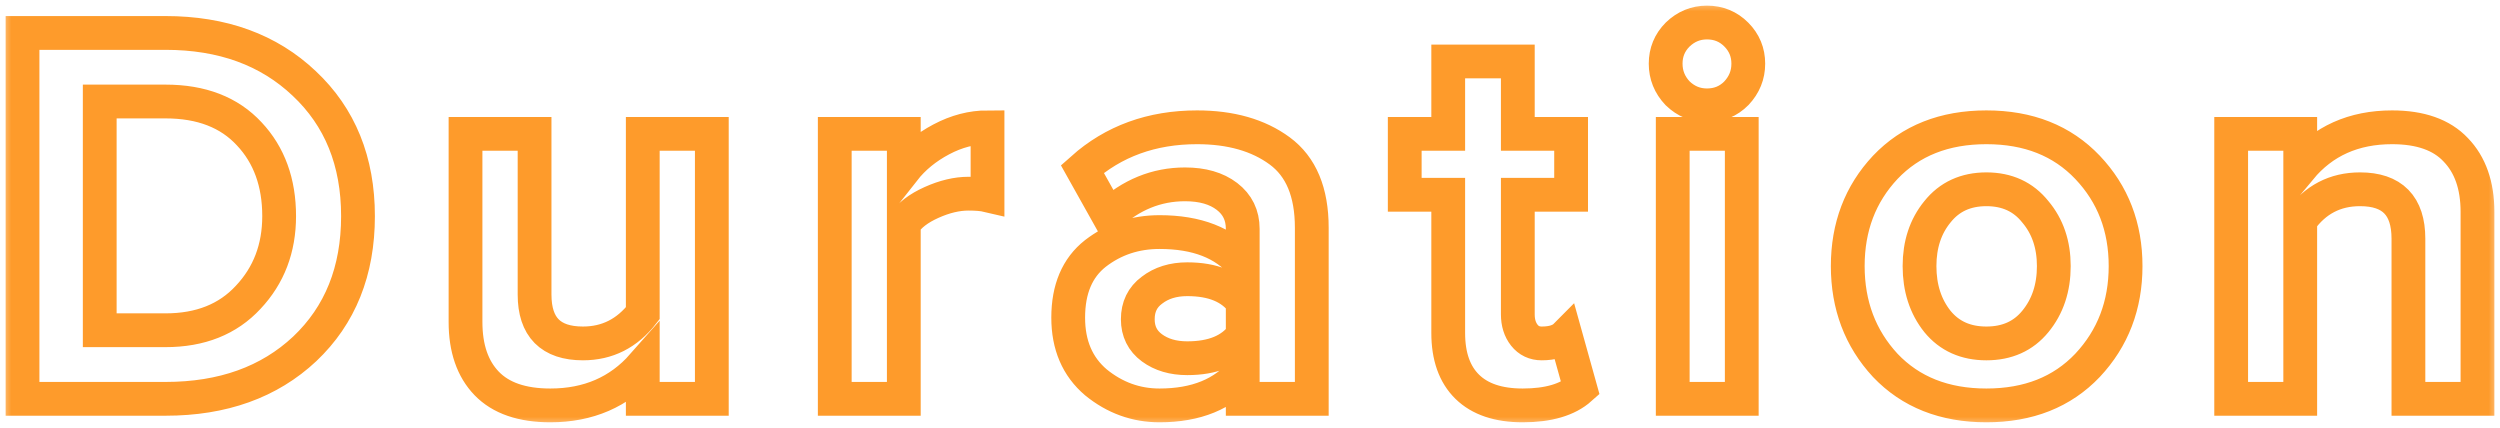 <svg width="111" height="19" viewBox="0 0 111 19" fill="none" xmlns="http://www.w3.org/2000/svg">
<mask id="path-1-outside-1" maskUnits="userSpaceOnUse" x="0" y="0" width="111" height="19" fill="black">
<rect fill="white" width="111" height="19"/>
<path d="M7.349 17.708H1V1.463H7.349C9.876 1.463 11.928 2.21 13.505 3.703C15.098 5.197 15.895 7.162 15.895 9.597C15.895 12.033 15.106 13.998 13.529 15.491C11.952 16.969 9.892 17.708 7.349 17.708ZM7.349 14.663C8.894 14.663 10.117 14.176 11.018 13.202C11.936 12.228 12.394 11.026 12.394 9.597C12.394 8.104 11.952 6.886 11.067 5.944C10.181 4.986 8.942 4.507 7.349 4.507H4.428V14.663H7.349ZM31.605 17.708H28.539V16.222C27.493 17.407 26.125 18 24.435 18C23.18 18 22.238 17.675 21.61 17.026C20.983 16.376 20.669 15.467 20.669 14.298V5.944H23.735V13.08C23.735 14.525 24.451 15.248 25.883 15.248C26.962 15.248 27.847 14.801 28.539 13.908V5.944H31.605V17.708ZM40.129 17.708H37.063V5.944H40.129V7.552C40.563 7 41.118 6.545 41.794 6.188C42.47 5.83 43.154 5.652 43.846 5.652V8.672C43.637 8.623 43.355 8.599 43.001 8.599C42.486 8.599 41.939 8.729 41.36 8.989C40.781 9.248 40.37 9.565 40.129 9.938V17.708ZM58.243 17.708H55.177V16.49C54.34 17.497 53.109 18 51.483 18C50.437 18 49.496 17.659 48.659 16.977C47.838 16.279 47.428 15.321 47.428 14.103C47.428 12.837 47.83 11.887 48.635 11.254C49.455 10.62 50.405 10.304 51.483 10.304C53.141 10.304 54.372 10.783 55.177 11.741V10.158C55.177 9.557 54.943 9.078 54.477 8.721C54.01 8.363 53.39 8.185 52.618 8.185C51.346 8.185 50.212 8.648 49.214 9.573L48.055 7.503C49.439 6.269 51.137 5.652 53.149 5.652C54.646 5.652 55.869 6.001 56.818 6.699C57.768 7.397 58.243 8.534 58.243 10.109V17.708ZM52.714 15.905C53.857 15.905 54.678 15.565 55.177 14.883V13.421C54.678 12.739 53.857 12.398 52.714 12.398C52.087 12.398 51.564 12.561 51.145 12.885C50.727 13.194 50.518 13.624 50.518 14.176C50.518 14.712 50.727 15.134 51.145 15.443C51.564 15.751 52.087 15.905 52.714 15.905ZM67.608 18C66.53 18 65.709 17.724 65.146 17.172C64.583 16.62 64.301 15.824 64.301 14.785V8.648H62.37V5.944H64.301V2.729H67.391V5.944H69.757V8.648H67.391V13.957C67.391 14.331 67.488 14.639 67.681 14.883C67.874 15.126 68.131 15.248 68.453 15.248C68.936 15.248 69.29 15.134 69.515 14.907L70.167 17.245C69.604 17.748 68.751 18 67.608 18ZM75.789 4.678C75.29 4.678 74.856 4.499 74.486 4.142C74.132 3.768 73.955 3.33 73.955 2.827C73.955 2.323 74.132 1.893 74.486 1.536C74.856 1.179 75.29 1 75.789 1C76.304 1 76.739 1.179 77.093 1.536C77.447 1.893 77.624 2.323 77.624 2.827C77.624 3.33 77.447 3.768 77.093 4.142C76.739 4.499 76.304 4.678 75.789 4.678ZM77.334 17.708H74.269V5.944H77.334V17.708ZM92.686 16.222C91.559 17.407 90.063 18 88.196 18C86.329 18 84.832 17.407 83.706 16.222C82.595 15.021 82.04 13.551 82.04 11.814C82.04 10.076 82.595 8.615 83.706 7.43C84.832 6.245 86.329 5.652 88.196 5.652C90.063 5.652 91.559 6.245 92.686 7.43C93.812 8.615 94.376 10.076 94.376 11.814C94.376 13.551 93.812 15.021 92.686 16.222ZM86.023 14.274C86.554 14.923 87.278 15.248 88.196 15.248C89.113 15.248 89.837 14.923 90.368 14.274C90.916 13.608 91.189 12.788 91.189 11.814C91.189 10.856 90.916 10.052 90.368 9.403C89.837 8.737 89.113 8.404 88.196 8.404C87.278 8.404 86.554 8.737 86.023 9.403C85.492 10.052 85.227 10.856 85.227 11.814C85.227 12.788 85.492 13.608 86.023 14.274ZM110 17.708H106.934V10.596C106.934 9.135 106.218 8.404 104.786 8.404C103.675 8.404 102.79 8.867 102.13 9.792V17.708H99.064V5.944H102.13V7.479C103.144 6.261 104.504 5.652 106.21 5.652C107.465 5.652 108.407 5.985 109.034 6.65C109.678 7.316 110 8.234 110 9.403V17.708Z"/>
</mask>
<path d="M7.349 17.708H1V1.463H7.349C9.876 1.463 11.928 2.21 13.505 3.703C15.098 5.197 15.895 7.162 15.895 9.597C15.895 12.033 15.106 13.998 13.529 15.491C11.952 16.969 9.892 17.708 7.349 17.708ZM7.349 14.663C8.894 14.663 10.117 14.176 11.018 13.202C11.936 12.228 12.394 11.026 12.394 9.597C12.394 8.104 11.952 6.886 11.067 5.944C10.181 4.986 8.942 4.507 7.349 4.507H4.428V14.663H7.349ZM31.605 17.708H28.539V16.222C27.493 17.407 26.125 18 24.435 18C23.18 18 22.238 17.675 21.61 17.026C20.983 16.376 20.669 15.467 20.669 14.298V5.944H23.735V13.08C23.735 14.525 24.451 15.248 25.883 15.248C26.962 15.248 27.847 14.801 28.539 13.908V5.944H31.605V17.708ZM40.129 17.708H37.063V5.944H40.129V7.552C40.563 7 41.118 6.545 41.794 6.188C42.47 5.83 43.154 5.652 43.846 5.652V8.672C43.637 8.623 43.355 8.599 43.001 8.599C42.486 8.599 41.939 8.729 41.36 8.989C40.781 9.248 40.37 9.565 40.129 9.938V17.708ZM58.243 17.708H55.177V16.49C54.34 17.497 53.109 18 51.483 18C50.437 18 49.496 17.659 48.659 16.977C47.838 16.279 47.428 15.321 47.428 14.103C47.428 12.837 47.83 11.887 48.635 11.254C49.455 10.62 50.405 10.304 51.483 10.304C53.141 10.304 54.372 10.783 55.177 11.741V10.158C55.177 9.557 54.943 9.078 54.477 8.721C54.01 8.363 53.39 8.185 52.618 8.185C51.346 8.185 50.212 8.648 49.214 9.573L48.055 7.503C49.439 6.269 51.137 5.652 53.149 5.652C54.646 5.652 55.869 6.001 56.818 6.699C57.768 7.397 58.243 8.534 58.243 10.109V17.708ZM52.714 15.905C53.857 15.905 54.678 15.565 55.177 14.883V13.421C54.678 12.739 53.857 12.398 52.714 12.398C52.087 12.398 51.564 12.561 51.145 12.885C50.727 13.194 50.518 13.624 50.518 14.176C50.518 14.712 50.727 15.134 51.145 15.443C51.564 15.751 52.087 15.905 52.714 15.905ZM67.608 18C66.53 18 65.709 17.724 65.146 17.172C64.583 16.62 64.301 15.824 64.301 14.785V8.648H62.37V5.944H64.301V2.729H67.391V5.944H69.757V8.648H67.391V13.957C67.391 14.331 67.488 14.639 67.681 14.883C67.874 15.126 68.131 15.248 68.453 15.248C68.936 15.248 69.29 15.134 69.515 14.907L70.167 17.245C69.604 17.748 68.751 18 67.608 18ZM75.789 4.678C75.29 4.678 74.856 4.499 74.486 4.142C74.132 3.768 73.955 3.33 73.955 2.827C73.955 2.323 74.132 1.893 74.486 1.536C74.856 1.179 75.29 1 75.789 1C76.304 1 76.739 1.179 77.093 1.536C77.447 1.893 77.624 2.323 77.624 2.827C77.624 3.33 77.447 3.768 77.093 4.142C76.739 4.499 76.304 4.678 75.789 4.678ZM77.334 17.708H74.269V5.944H77.334V17.708ZM92.686 16.222C91.559 17.407 90.063 18 88.196 18C86.329 18 84.832 17.407 83.706 16.222C82.595 15.021 82.04 13.551 82.04 11.814C82.04 10.076 82.595 8.615 83.706 7.43C84.832 6.245 86.329 5.652 88.196 5.652C90.063 5.652 91.559 6.245 92.686 7.43C93.812 8.615 94.376 10.076 94.376 11.814C94.376 13.551 93.812 15.021 92.686 16.222ZM86.023 14.274C86.554 14.923 87.278 15.248 88.196 15.248C89.113 15.248 89.837 14.923 90.368 14.274C90.916 13.608 91.189 12.788 91.189 11.814C91.189 10.856 90.916 10.052 90.368 9.403C89.837 8.737 89.113 8.404 88.196 8.404C87.278 8.404 86.554 8.737 86.023 9.403C85.492 10.052 85.227 10.856 85.227 11.814C85.227 12.788 85.492 13.608 86.023 14.274ZM110 17.708H106.934V10.596C106.934 9.135 106.218 8.404 104.786 8.404C103.675 8.404 102.79 8.867 102.13 9.792V17.708H99.064V5.944H102.13V7.479C103.144 6.261 104.504 5.652 106.21 5.652C107.465 5.652 108.407 5.985 109.034 6.65C109.678 7.316 110 8.234 110 9.403V17.708Z" stroke="#FE9B2B" stroke-width="1.5" mask="url(#path-1-outside-1)"/>
</svg>
